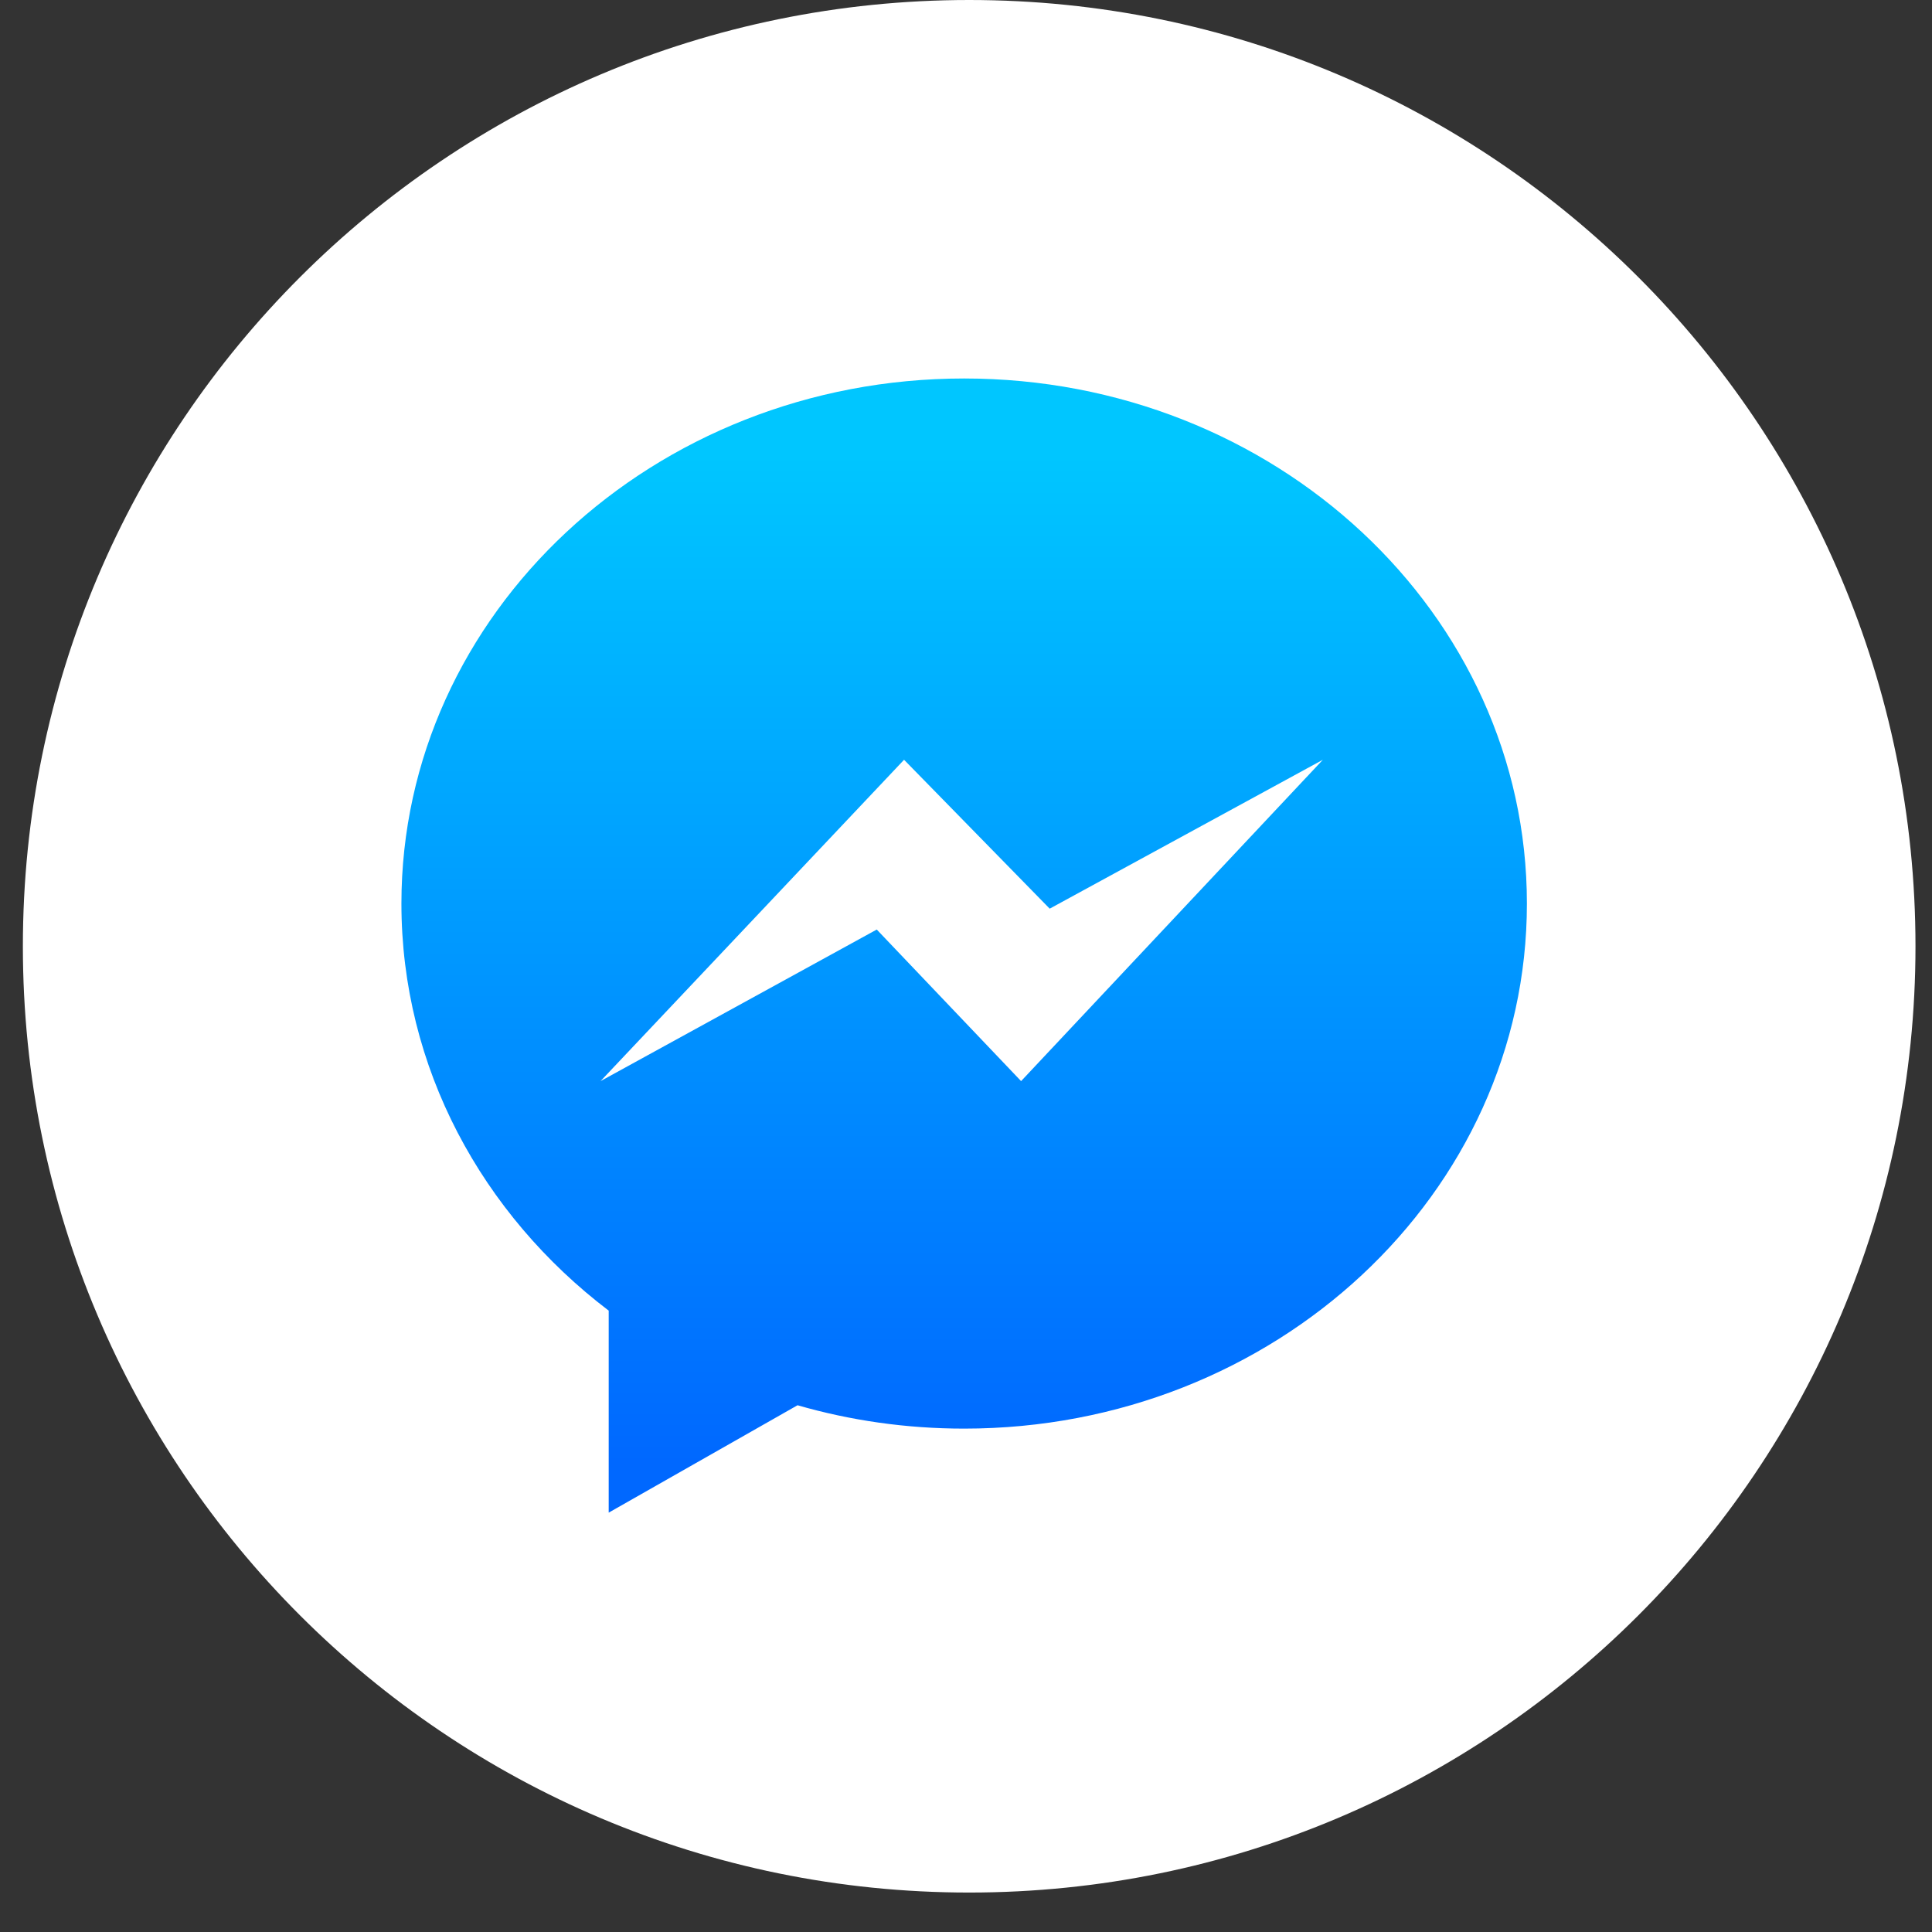 <svg width="31" height="31" viewBox="0 0 31 31" fill="none" xmlns="http://www.w3.org/2000/svg">
<rect x="0" y="0" width="31" height="31" fill="#333333" stroke="none"/>
<path d="M15.551 30.367C23.937 30.367 30.735 23.569 30.735 15.184C30.735 6.798 23.937 0 15.551 0C7.165 0 0.367 6.798 0.367 15.184C0.367 23.569 7.165 30.367 15.551 30.367Z" fill="white"/>
<path d="M9.767 21.03V24.271L12.797 22.548C13.642 22.792 14.54 22.923 15.47 22.923C20.457 22.923 24.5 19.151 24.5 14.498C24.5 9.845 20.457 6.073 15.47 6.073C10.483 6.073 6.441 9.845 6.441 14.498C6.441 17.133 7.737 19.486 9.767 21.03Z" fill="url(#paint0_linear_338_516)"/>
<path d="M14.506 12.191L9.636 17.347L14.068 14.915L16.384 17.347L21.226 12.191L16.843 14.58L14.506 12.191Z" fill="white"/>
<defs>
<linearGradient id="paint0_linear_338_516" x1="7.448" y1="7.304" x2="7.448" y2="23.471" gradientUnits="userSpaceOnUse">
<stop stop-color="#00C6FF"/>
<stop offset="1" stop-color="#0068FF"/>
</linearGradient>
</defs>
</svg>
